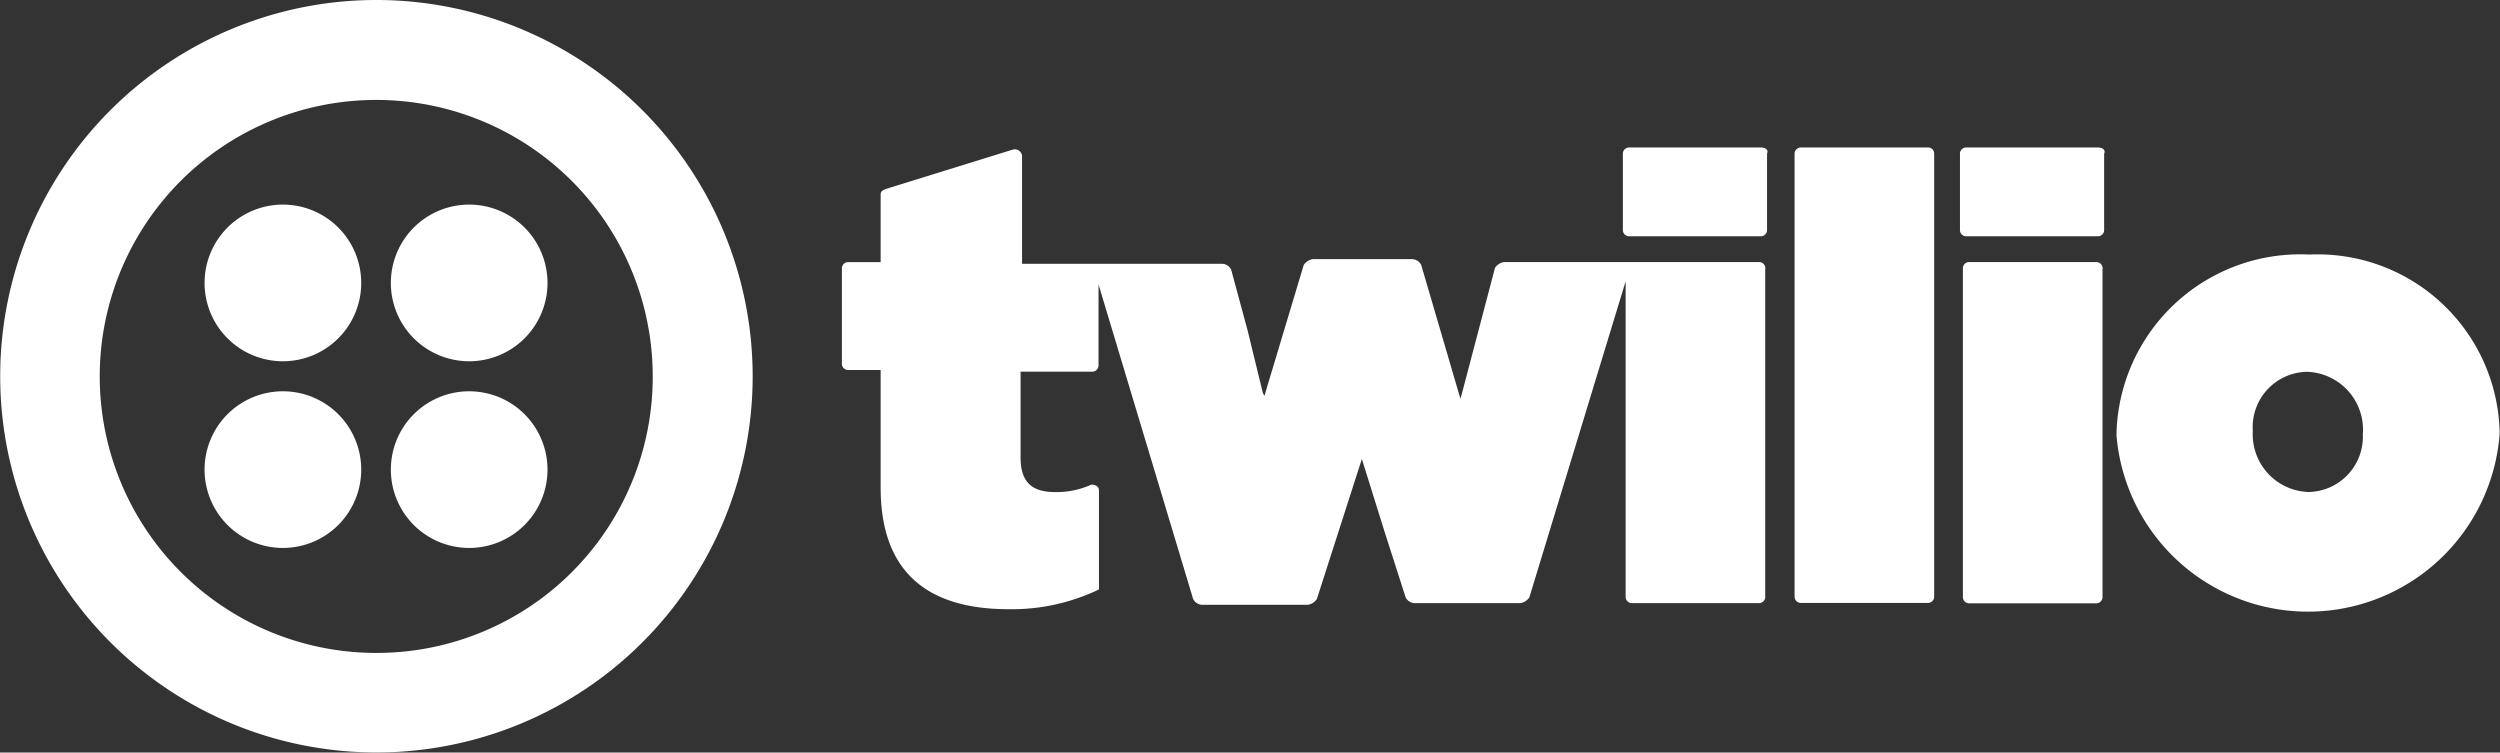 <svg xmlns="http://www.w3.org/2000/svg" width="63.292" height="19.051" viewBox="0 0 63.292 19.051"><rect x="0" y="0" width="63.292" height="19.051" fill="#333333" stroke="none"/><path d="M55.234,35.734H51.879a.159.159,0,0,0-.148.148v1.952a.159.159,0,0,0,.148.148h3.354a.159.159,0,0,0,.148-.148V35.892C55.424,35.808,55.35,35.734,55.234,35.734Zm-.032,2.9H48.725a.333.333,0,0,0-.232.148l-.833,3.165-.042.148-.992-3.386a.266.266,0,0,0-.232-.148H43.883a.333.333,0,0,0-.232.148L42.7,41.874l-.042.148-.042-.074-.38-1.561-.422-1.561a.266.266,0,0,0-.232-.148H36.52V35.935a.187.187,0,0,0-.232-.148l-3.2.992c-.116.042-.148.074-.148.148v1.709h-.833a.159.159,0,0,0-.148.148V41.22a.159.159,0,0,0,.148.148h.833v2.975c0,2.1,1.139,3.08,3.238,3.08a5.1,5.1,0,0,0,2.289-.5V44.416c0-.116-.116-.148-.19-.148a2.139,2.139,0,0,1-.918.19c-.57,0-.876-.232-.876-.876V41.409h1.825a.159.159,0,0,0,.148-.148V39.2l2.395,7.964a.266.266,0,0,0,.232.148h2.669a.333.333,0,0,0,.232-.148l1.139-3.544.57,1.825.538,1.677a.266.266,0,0,0,.232.148h2.669a.333.333,0,0,0,.232-.148l2.437-8v8a.159.159,0,0,0,.148.148h3.238a.159.159,0,0,0,.148-.148v-8.3A.158.158,0,0,0,55.2,38.635Zm4.262-2.9H56.226a.159.159,0,0,0-.148.148V47.116a.159.159,0,0,0,.148.148h3.238a.159.159,0,0,0,.148-.148V35.892A.153.153,0,0,0,59.464,35.734Zm4.3,0H60.413a.159.159,0,0,0-.148.148v1.952a.159.159,0,0,0,.148.148h3.354a.159.159,0,0,0,.148-.148V35.892C63.958,35.808,63.884,35.734,63.768,35.734Zm-.042,2.9H60.487a.159.159,0,0,0-.148.148v8.344a.159.159,0,0,0,.148.148h3.239a.159.159,0,0,0,.148-.148v-8.3A.159.159,0,0,0,63.726,38.635Zm5.38-.19a4.653,4.653,0,0,0-4.874,4.536v.042a4.865,4.865,0,0,0,9.7-.042v-.042A4.608,4.608,0,0,0,69.106,38.445Zm1.361,4.525a1.4,1.4,0,0,1-1.372,1.487,1.459,1.459,0,0,1-1.413-1.519V42.9a1.4,1.4,0,0,1,1.371-1.487A1.465,1.465,0,0,1,70.466,42.971ZM20.17,32A9.525,9.525,0,1,0,29.7,41.525,9.528,9.528,0,0,0,20.17,32Zm0,16.53a7,7,0,1,1,7-7A6.987,6.987,0,0,1,20.17,48.53Z" transform="translate(-10.645 -32)" fill="#fff"/><path d="M31.118,45.645a1.983,1.983,0,1,0-1.983-1.983A1.983,1.983,0,0,0,31.118,45.645Z" transform="translate(-19.24 -36.499)" fill="#fff"/><path d="M31.118,54.476a1.983,1.983,0,1,0-1.983-1.983A1.983,1.983,0,0,0,31.118,54.476Z" transform="translate(-19.24 -40.604)" fill="#fff"/><path d="M22.306,54.476a1.983,1.983,0,1,0-1.983-1.983A1.983,1.983,0,0,0,22.306,54.476Z" transform="translate(-15.144 -40.604)" fill="#fff"/><path d="M22.306,45.645a1.983,1.983,0,1,0-1.983-1.983A1.983,1.983,0,0,0,22.306,45.645Z" transform="translate(-15.144 -36.499)" fill="#fff"/></svg>